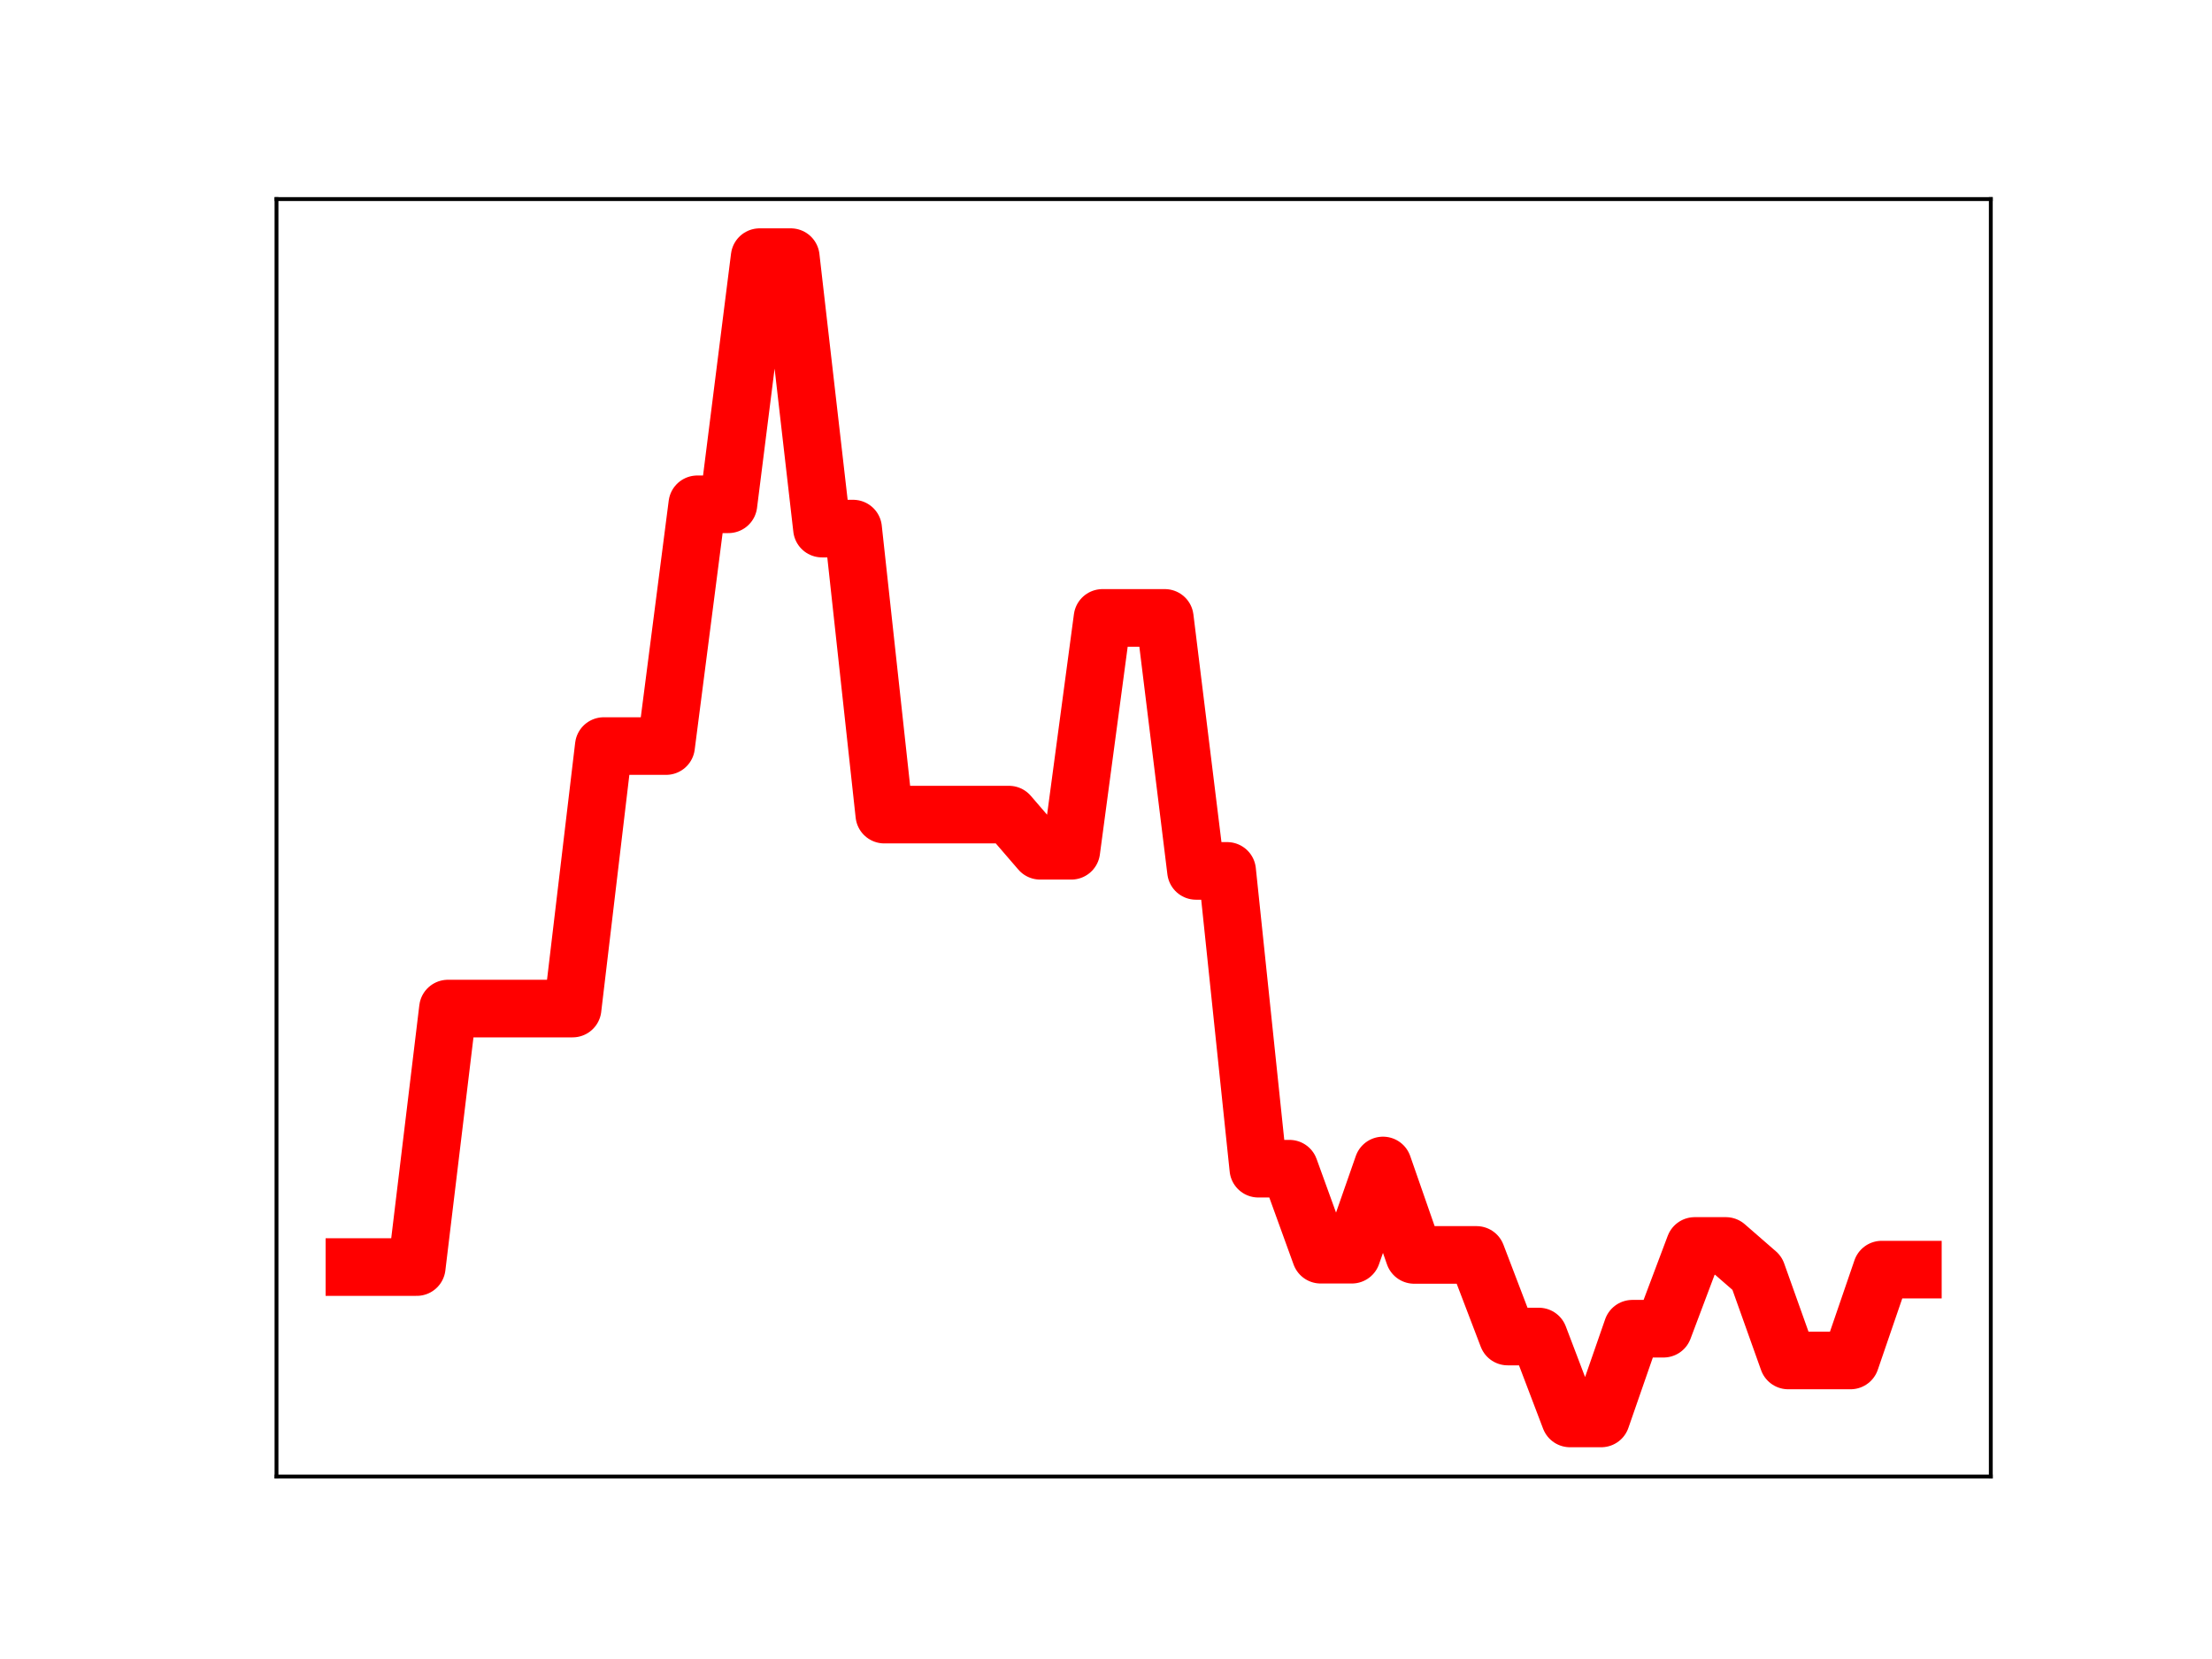 <?xml version="1.0" encoding="utf-8" standalone="no"?>
<!DOCTYPE svg PUBLIC "-//W3C//DTD SVG 1.1//EN"
  "http://www.w3.org/Graphics/SVG/1.1/DTD/svg11.dtd">
<!-- Created with matplotlib (https://matplotlib.org/) -->
<svg height="345.6pt" version="1.1" viewBox="0 0 460.8 345.6" width="460.8pt" xmlns="http://www.w3.org/2000/svg" xmlns:xlink="http://www.w3.org/1999/xlink">
 <defs>
  <style type="text/css">
*{stroke-linecap:butt;stroke-linejoin:round;}
  </style>
 </defs>
 <g id="figure_1">
  <g id="patch_1">
   <path d="M 0 345.6 
L 460.8 345.6 
L 460.8 0 
L 0 0 
z
" style="fill:#ffffff;"/>
  </g>
  <g id="axes_1">
   <g id="patch_2">
    <path d="M 57.6 307.584 
L 414.72 307.584 
L 414.72 41.472 
L 57.6 41.472 
z
" style="fill:#ffffff;"/>
   </g>
   <g id="line2d_1">
    <path clip-path="url(#p69a134e49d)" d="M 73.833 263.953 
L 80.326 263.953 
L 86.819 263.953 
L 93.312 210.103 
L 99.805 210.103 
L 106.298 210.103 
L 112.791 210.103 
L 119.284 210.103 
L 125.777 155.418 
L 132.271 155.418 
L 138.764 155.418 
L 145.257 105.054 
L 151.75 105.054 
L 158.243 53.568 
L 164.736 53.568 
L 171.229 110.116 
L 177.722 110.116 
L 184.215 169.699 
L 190.708 169.699 
L 197.201 169.699 
L 203.695 169.699 
L 210.188 169.699 
L 216.681 177.232 
L 223.174 177.232 
L 229.667 128.721 
L 236.16 128.721 
L 242.653 128.721 
L 249.146 181.424 
L 255.639 181.424 
L 262.132 243.461 
L 268.625 243.461 
L 275.119 261.378 
L 281.612 261.378 
L 288.105 242.789 
L 294.598 261.423 
L 301.091 261.423 
L 307.584 261.423 
L 314.077 278.425 
L 320.57 278.425 
L 327.063 295.488 
L 333.556 295.488 
L 340.049 276.795 
L 346.543 276.795 
L 353.036 259.554 
L 359.529 259.554 
L 366.022 265.205 
L 372.515 283.41 
L 379.008 283.41 
L 385.501 283.41 
L 391.994 264.484 
L 398.487 264.484 
" style="fill:none;stroke:#ff0000;stroke-linecap:square;stroke-width:12;"/>
    <defs>
     <path d="M 0 3 
C 0.796 3 1.559 2.684 2.121 2.121 
C 2.684 1.559 3 0.796 3 0 
C 3 -0.796 2.684 -1.559 2.121 -2.121 
C 1.559 -2.684 0.796 -3 0 -3 
C -0.796 -3 -1.559 -2.684 -2.121 -2.121 
C -2.684 -1.559 -3 -0.796 -3 0 
C -3 0.796 -2.684 1.559 -2.121 2.121 
C -1.559 2.684 -0.796 3 0 3 
z
" id="m7a3df33d30" style="stroke:#ff0000;"/>
    </defs>
    <g clip-path="url(#p69a134e49d)">
     <use style="fill:#ff0000;stroke:#ff0000;" x="73.833" xlink:href="#m7a3df33d30" y="263.953"/>
     <use style="fill:#ff0000;stroke:#ff0000;" x="80.326" xlink:href="#m7a3df33d30" y="263.953"/>
     <use style="fill:#ff0000;stroke:#ff0000;" x="86.819" xlink:href="#m7a3df33d30" y="263.953"/>
     <use style="fill:#ff0000;stroke:#ff0000;" x="93.312" xlink:href="#m7a3df33d30" y="210.103"/>
     <use style="fill:#ff0000;stroke:#ff0000;" x="99.805" xlink:href="#m7a3df33d30" y="210.103"/>
     <use style="fill:#ff0000;stroke:#ff0000;" x="106.298" xlink:href="#m7a3df33d30" y="210.103"/>
     <use style="fill:#ff0000;stroke:#ff0000;" x="112.791" xlink:href="#m7a3df33d30" y="210.103"/>
     <use style="fill:#ff0000;stroke:#ff0000;" x="119.284" xlink:href="#m7a3df33d30" y="210.103"/>
     <use style="fill:#ff0000;stroke:#ff0000;" x="125.777" xlink:href="#m7a3df33d30" y="155.418"/>
     <use style="fill:#ff0000;stroke:#ff0000;" x="132.271" xlink:href="#m7a3df33d30" y="155.418"/>
     <use style="fill:#ff0000;stroke:#ff0000;" x="138.764" xlink:href="#m7a3df33d30" y="155.418"/>
     <use style="fill:#ff0000;stroke:#ff0000;" x="145.257" xlink:href="#m7a3df33d30" y="105.054"/>
     <use style="fill:#ff0000;stroke:#ff0000;" x="151.75" xlink:href="#m7a3df33d30" y="105.054"/>
     <use style="fill:#ff0000;stroke:#ff0000;" x="158.243" xlink:href="#m7a3df33d30" y="53.568"/>
     <use style="fill:#ff0000;stroke:#ff0000;" x="164.736" xlink:href="#m7a3df33d30" y="53.568"/>
     <use style="fill:#ff0000;stroke:#ff0000;" x="171.229" xlink:href="#m7a3df33d30" y="110.116"/>
     <use style="fill:#ff0000;stroke:#ff0000;" x="177.722" xlink:href="#m7a3df33d30" y="110.116"/>
     <use style="fill:#ff0000;stroke:#ff0000;" x="184.215" xlink:href="#m7a3df33d30" y="169.699"/>
     <use style="fill:#ff0000;stroke:#ff0000;" x="190.708" xlink:href="#m7a3df33d30" y="169.699"/>
     <use style="fill:#ff0000;stroke:#ff0000;" x="197.201" xlink:href="#m7a3df33d30" y="169.699"/>
     <use style="fill:#ff0000;stroke:#ff0000;" x="203.695" xlink:href="#m7a3df33d30" y="169.699"/>
     <use style="fill:#ff0000;stroke:#ff0000;" x="210.188" xlink:href="#m7a3df33d30" y="169.699"/>
     <use style="fill:#ff0000;stroke:#ff0000;" x="216.681" xlink:href="#m7a3df33d30" y="177.232"/>
     <use style="fill:#ff0000;stroke:#ff0000;" x="223.174" xlink:href="#m7a3df33d30" y="177.232"/>
     <use style="fill:#ff0000;stroke:#ff0000;" x="229.667" xlink:href="#m7a3df33d30" y="128.721"/>
     <use style="fill:#ff0000;stroke:#ff0000;" x="236.16" xlink:href="#m7a3df33d30" y="128.721"/>
     <use style="fill:#ff0000;stroke:#ff0000;" x="242.653" xlink:href="#m7a3df33d30" y="128.721"/>
     <use style="fill:#ff0000;stroke:#ff0000;" x="249.146" xlink:href="#m7a3df33d30" y="181.424"/>
     <use style="fill:#ff0000;stroke:#ff0000;" x="255.639" xlink:href="#m7a3df33d30" y="181.424"/>
     <use style="fill:#ff0000;stroke:#ff0000;" x="262.132" xlink:href="#m7a3df33d30" y="243.461"/>
     <use style="fill:#ff0000;stroke:#ff0000;" x="268.625" xlink:href="#m7a3df33d30" y="243.461"/>
     <use style="fill:#ff0000;stroke:#ff0000;" x="275.119" xlink:href="#m7a3df33d30" y="261.378"/>
     <use style="fill:#ff0000;stroke:#ff0000;" x="281.612" xlink:href="#m7a3df33d30" y="261.378"/>
     <use style="fill:#ff0000;stroke:#ff0000;" x="288.105" xlink:href="#m7a3df33d30" y="242.789"/>
     <use style="fill:#ff0000;stroke:#ff0000;" x="294.598" xlink:href="#m7a3df33d30" y="261.423"/>
     <use style="fill:#ff0000;stroke:#ff0000;" x="301.091" xlink:href="#m7a3df33d30" y="261.423"/>
     <use style="fill:#ff0000;stroke:#ff0000;" x="307.584" xlink:href="#m7a3df33d30" y="261.423"/>
     <use style="fill:#ff0000;stroke:#ff0000;" x="314.077" xlink:href="#m7a3df33d30" y="278.425"/>
     <use style="fill:#ff0000;stroke:#ff0000;" x="320.57" xlink:href="#m7a3df33d30" y="278.425"/>
     <use style="fill:#ff0000;stroke:#ff0000;" x="327.063" xlink:href="#m7a3df33d30" y="295.488"/>
     <use style="fill:#ff0000;stroke:#ff0000;" x="333.556" xlink:href="#m7a3df33d30" y="295.488"/>
     <use style="fill:#ff0000;stroke:#ff0000;" x="340.049" xlink:href="#m7a3df33d30" y="276.795"/>
     <use style="fill:#ff0000;stroke:#ff0000;" x="346.543" xlink:href="#m7a3df33d30" y="276.795"/>
     <use style="fill:#ff0000;stroke:#ff0000;" x="353.036" xlink:href="#m7a3df33d30" y="259.554"/>
     <use style="fill:#ff0000;stroke:#ff0000;" x="359.529" xlink:href="#m7a3df33d30" y="259.554"/>
     <use style="fill:#ff0000;stroke:#ff0000;" x="366.022" xlink:href="#m7a3df33d30" y="265.205"/>
     <use style="fill:#ff0000;stroke:#ff0000;" x="372.515" xlink:href="#m7a3df33d30" y="283.41"/>
     <use style="fill:#ff0000;stroke:#ff0000;" x="379.008" xlink:href="#m7a3df33d30" y="283.41"/>
     <use style="fill:#ff0000;stroke:#ff0000;" x="385.501" xlink:href="#m7a3df33d30" y="283.41"/>
     <use style="fill:#ff0000;stroke:#ff0000;" x="391.994" xlink:href="#m7a3df33d30" y="264.484"/>
     <use style="fill:#ff0000;stroke:#ff0000;" x="398.487" xlink:href="#m7a3df33d30" y="264.484"/>
    </g>
   </g>
   <g id="patch_3">
    <path d="M 57.6 307.584 
L 57.6 41.472 
" style="fill:none;stroke:#000000;stroke-linecap:square;stroke-linejoin:miter;stroke-width:0.8;"/>
   </g>
   <g id="patch_4">
    <path d="M 414.72 307.584 
L 414.72 41.472 
" style="fill:none;stroke:#000000;stroke-linecap:square;stroke-linejoin:miter;stroke-width:0.8;"/>
   </g>
   <g id="patch_5">
    <path d="M 57.6 307.584 
L 414.72 307.584 
" style="fill:none;stroke:#000000;stroke-linecap:square;stroke-linejoin:miter;stroke-width:0.8;"/>
   </g>
   <g id="patch_6">
    <path d="M 57.6 41.472 
L 414.72 41.472 
" style="fill:none;stroke:#000000;stroke-linecap:square;stroke-linejoin:miter;stroke-width:0.8;"/>
   </g>
  </g>
 </g>
 <defs>
  <clipPath id="p69a134e49d">
   <rect height="266.112" width="357.12" x="57.6" y="41.472"/>
  </clipPath>
 </defs>
</svg>
